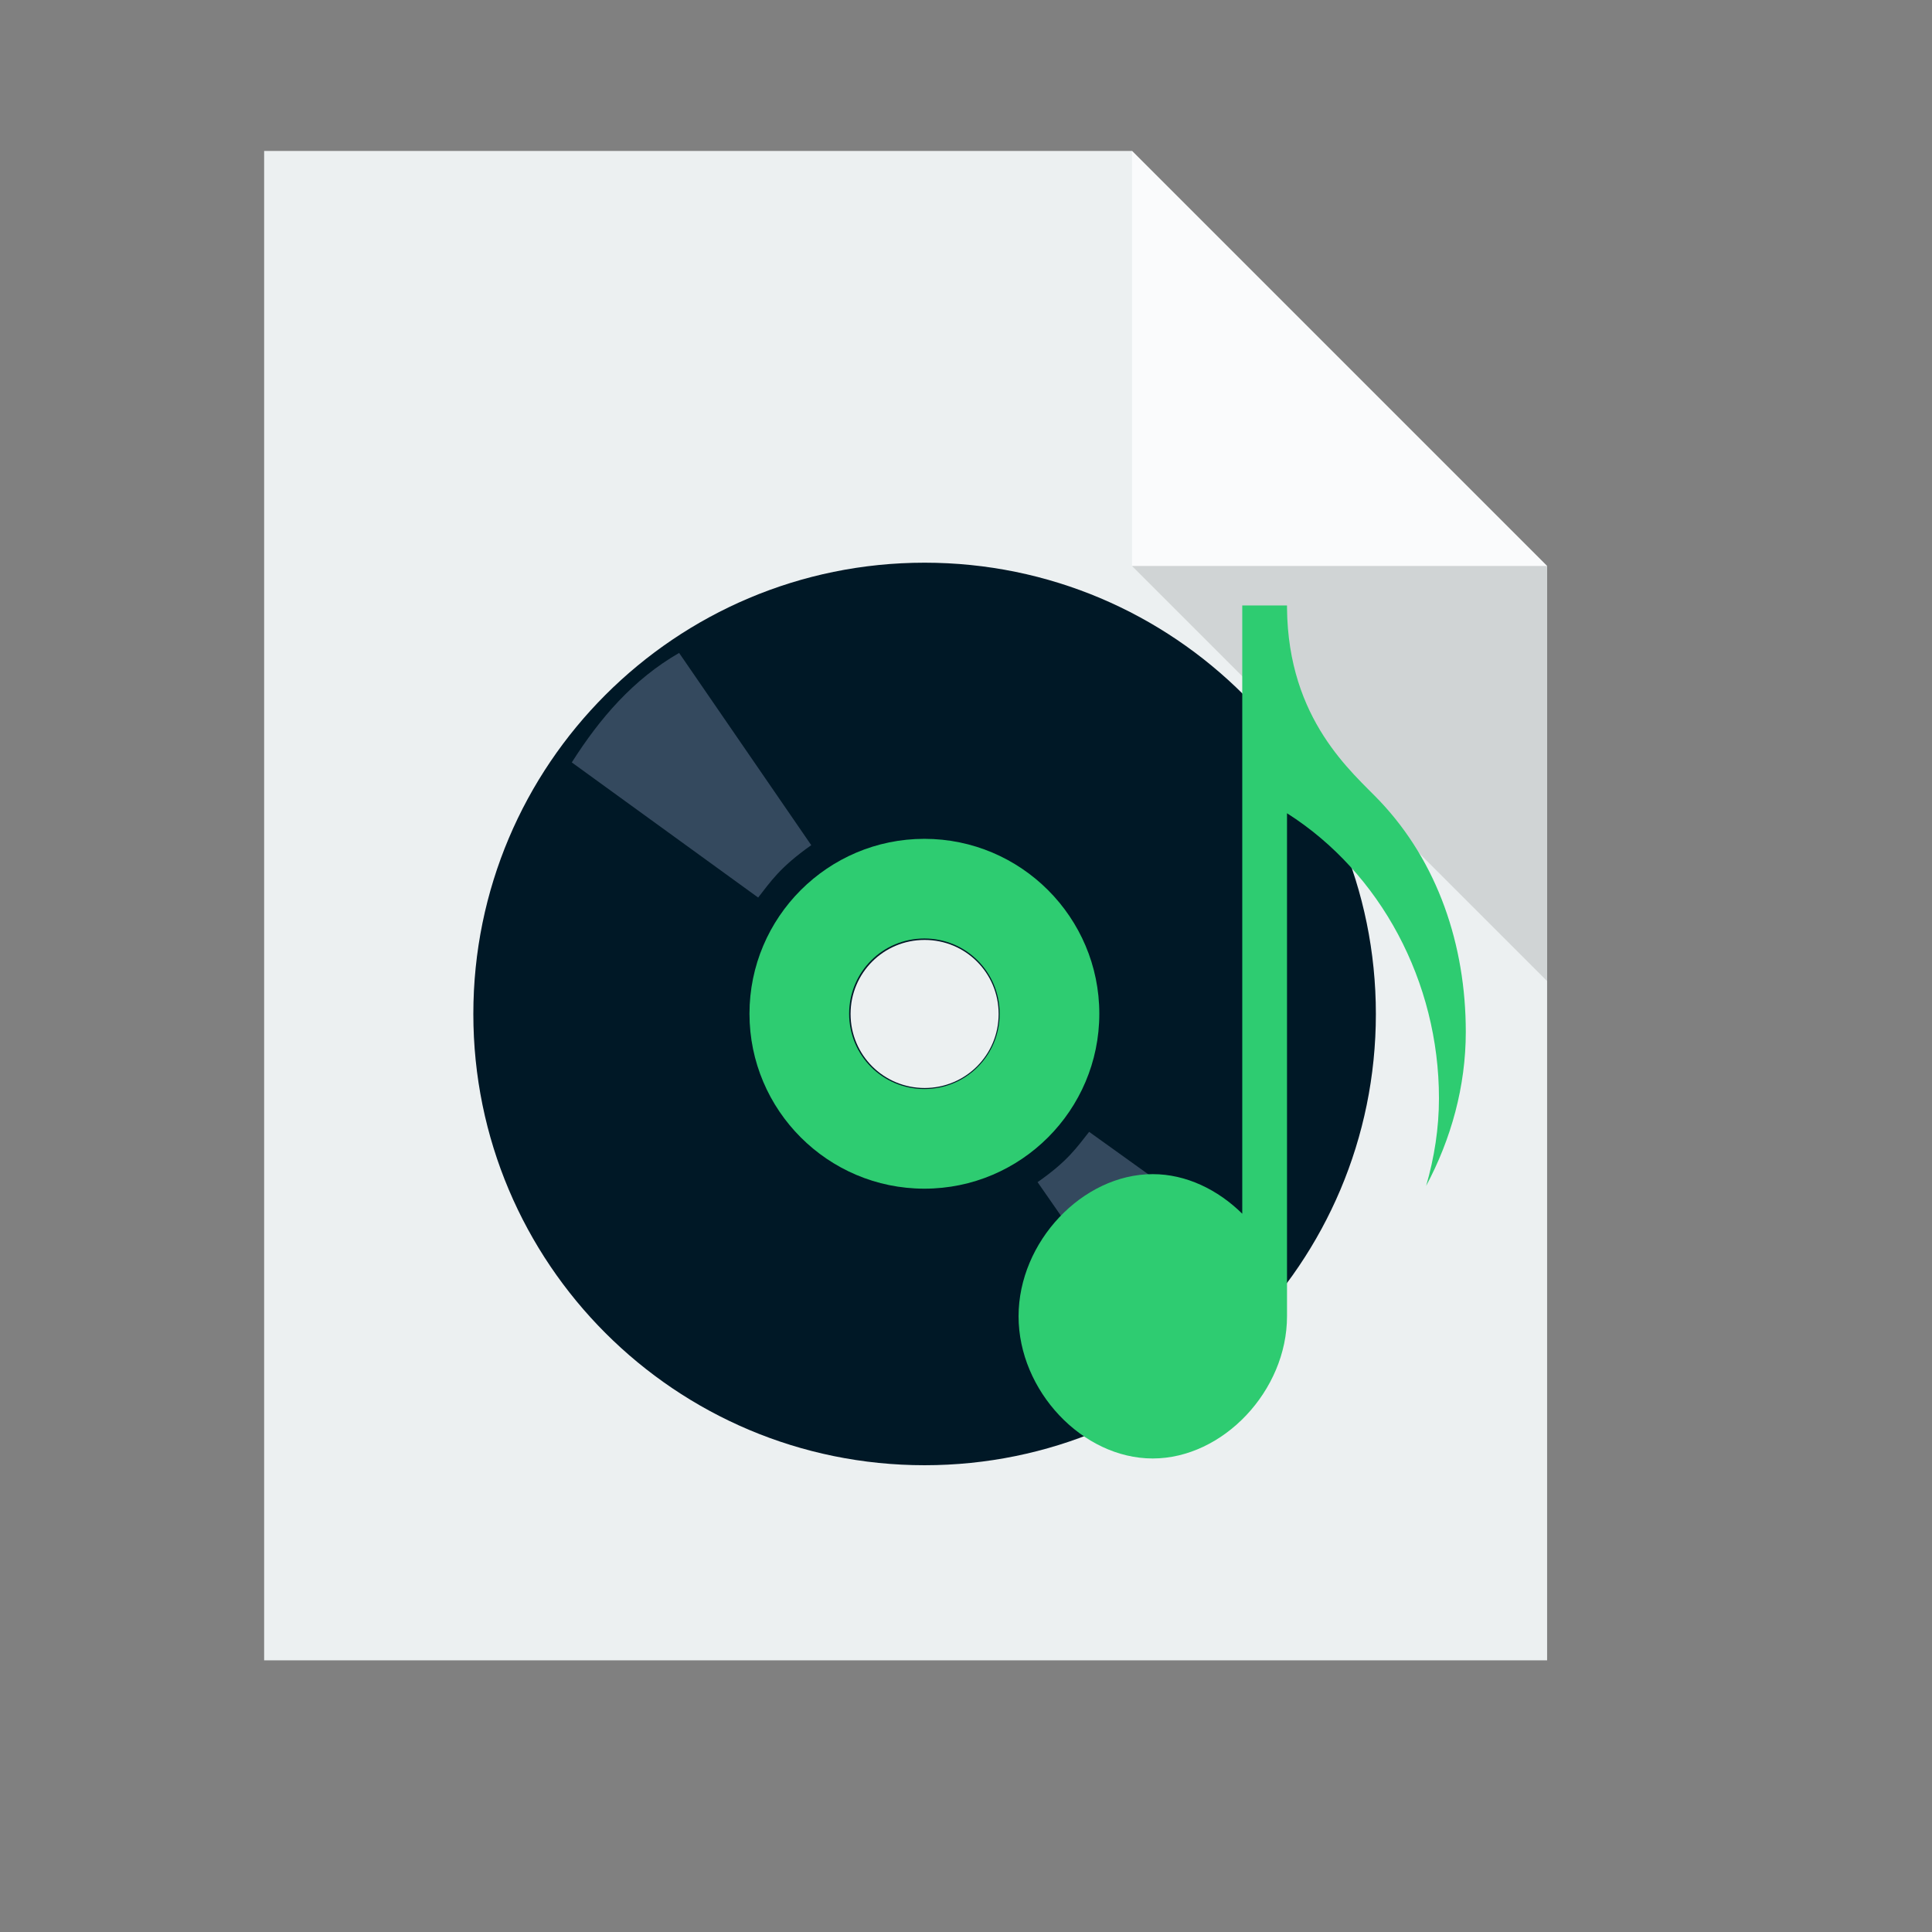 <?xml version="1.0" standalone="no"?>
<!DOCTYPE svg PUBLIC "-//W3C//DTD SVG 20010904//EN" "http://www.w3.org/TR/2001/REC-SVG-20010904/DTD/svg10.dtd">
<!-- Created using Karbon, part of Calligra: http://www.calligra.org/karbon -->
<svg xmlns="http://www.w3.org/2000/svg" xmlns:xlink="http://www.w3.org/1999/xlink" width="38.4pt" height="38.4pt">
<rect width="100%" height="100%" fill="#808080" stroke="none"/>
<defs/>
<g id="layer1">
  <path id="rect4090" transform="translate(7, 4)" style="fill:#ecf0f1" d="M0 0L0 40L34 40L34 11L23 0Z"/>
  <path id="path4151" transform="matrix(3.543 0 0 3.543 30 4)" style="fill:#ffffff" fill-opacity="0.753" d="M0 0L0 3.104L3.104 3.104Z"/>
  <path id="path4252" transform="matrix(3.543 0 0 3.543 30 15)" style="fill:#000000" fill-opacity="0.118" d="M3.104 3.104L3.104 0L0 0Z"/>
  <path id="shape011" transform="translate(12.544, 14.912)" style="fill:#001826" fill-rule="evenodd" stroke="#003bc3" stroke-width="0" stroke-linecap="square" stroke-linejoin="miter" stroke-miterlimit="2" d="M11.959 0C5.352 0 0 5.352 0 11.959C0 18.567 5.352 23.918 11.959 23.918C18.567 23.918 23.918 18.567 23.918 11.959C23.918 5.352 18.567 0 11.959 0ZM11.959 9.997C13.046 9.997 13.921 10.872 13.921 11.959C13.921 13.046 13.046 13.921 11.959 13.921C10.872 13.921 9.997 13.046 9.997 11.959C9.997 10.872 10.872 9.997 11.959 9.997Z"/>
  <path id="shape11" transform="translate(19.862, 22.23)" style="fill:#2ecc71" fill-rule="evenodd" stroke="#003bc3" stroke-width="0" stroke-linecap="square" stroke-linejoin="miter" stroke-miterlimit="2" d="M4.635 0C2.079 0 0 2.079 0 4.635C0 7.192 2.079 9.271 4.635 9.271C7.192 9.271 9.271 7.192 9.271 4.635C9.271 2.079 7.192 0 4.635 0ZM4.635 2.641C5.741 2.641 6.63 3.53 6.63 4.635C6.63 5.741 5.741 6.63 4.635 6.63C3.53 6.63 2.641 5.741 2.641 4.635C2.641 3.53 3.53 2.641 4.635 2.641Z"/>
  <path id="shape0" transform="translate(27.497, 29.995)" style="fill:#34495e" fill-rule="evenodd" stroke="#003bc3" stroke-width="0" stroke-linecap="square" stroke-linejoin="bevel" d="M0 1.333C0.813 0.766 1.044 0.403 1.366 0L6.16 3.439C5.435 4.568 4.579 5.552 3.399 6.226Z"/>
  <path id="shape1" transform="translate(15.153, 17.303)" style="fill:#34495e" fill-rule="evenodd" stroke="#003bc3" stroke-width="0" stroke-linecap="square" stroke-linejoin="bevel" d="M6.346 5.095C5.508 5.686 5.27 6.063 4.939 6.483L0 2.902C0.746 1.727 1.628 0.702 2.844 0Z"/>
  <path id="path4112" transform="translate(26.993, 16.045)" style="fill:#2ecc71" fill-rule="evenodd" d="M5.928 2.51176e-05L5.928 16.12C5.283 15.483 4.44 15.07 3.555 15.071C1.692 15.071 0 16.866 0 18.838C0 20.811 1.692 22.606 3.555 22.606C5.417 22.606 7.114 20.811 7.114 18.838L7.114 5.507C9.595 7.083 11.141 9.976 11.141 13.062C11.141 13.855 11.018 14.633 10.801 15.382C11.465 14.14 11.852 12.741 11.852 11.303C11.852 8.999 11.108 6.802 9.571 5.181C8.862 4.433 7.14 3.048 7.114 0.064L7.114 0L7.109 0L5.928 0Z"/>
 </g>
</svg>
